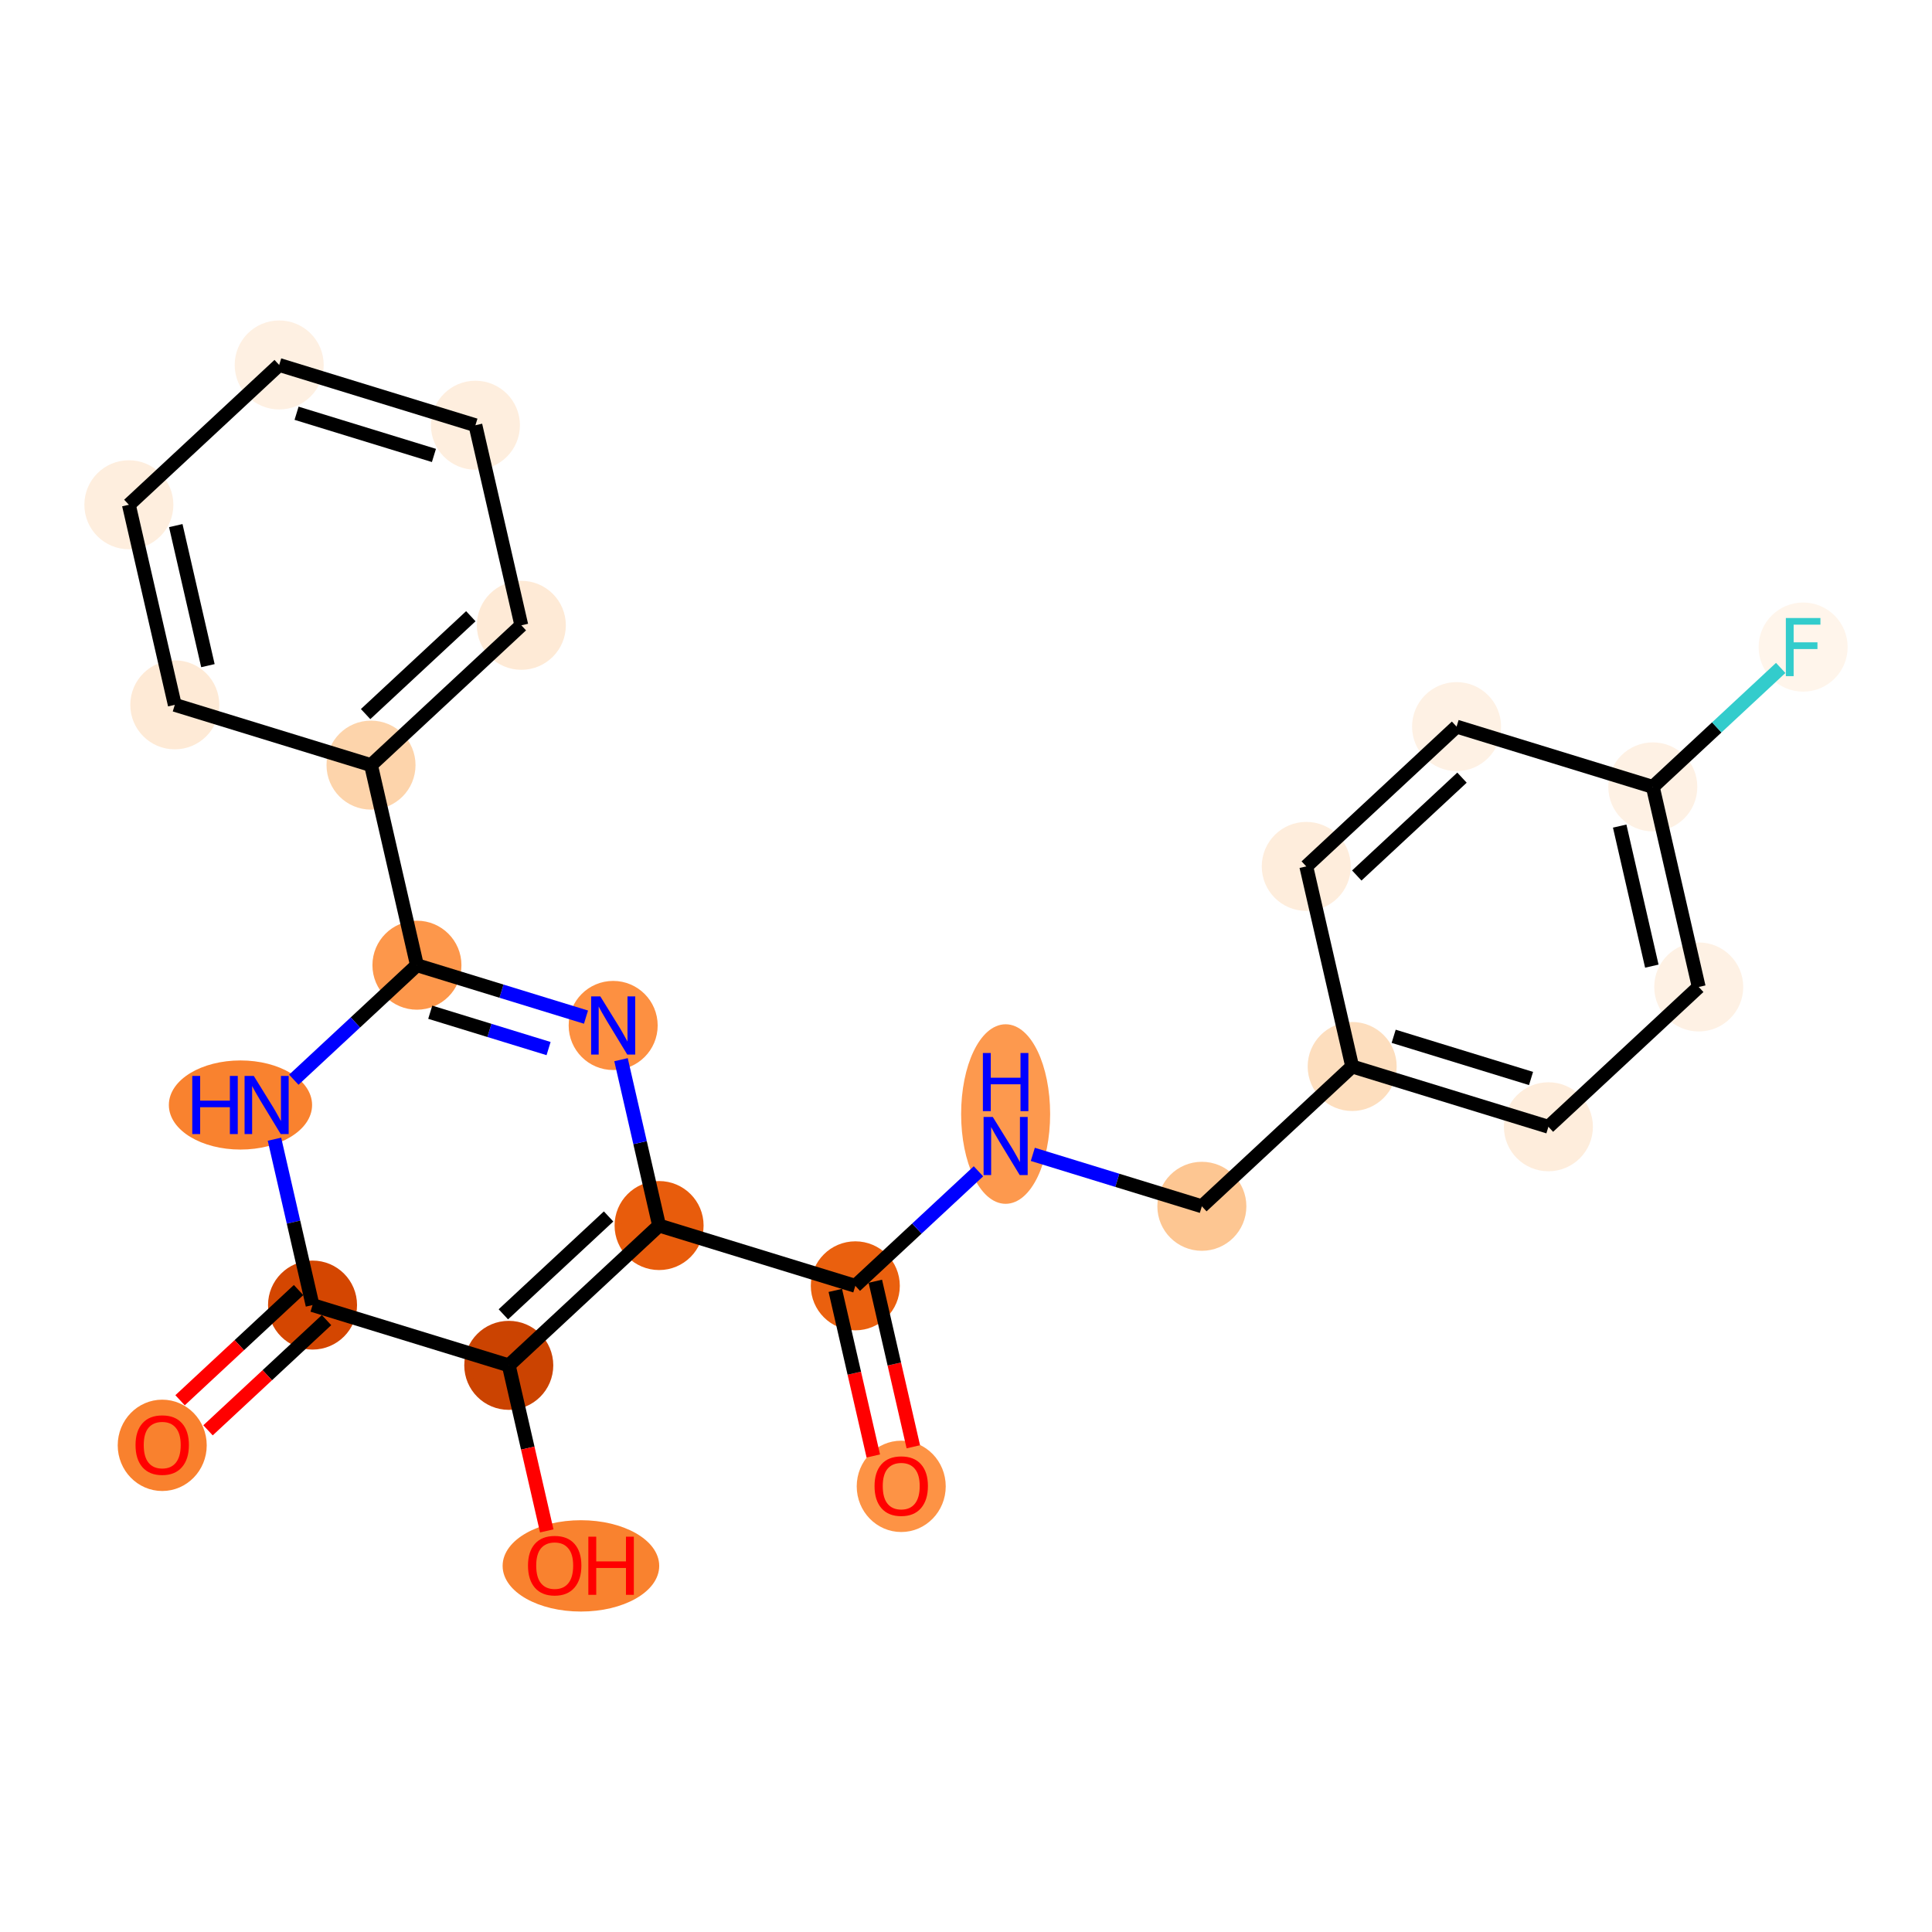 <?xml version='1.0' encoding='iso-8859-1'?>
<svg version='1.1' baseProfile='full'
              xmlns='http://www.w3.org/2000/svg'
                      xmlns:rdkit='http://www.rdkit.org/xml'
                      xmlns:xlink='http://www.w3.org/1999/xlink'
                  xml:space='preserve'
width='280px' height='280px' viewBox='0 0 280 280'>
<!-- END OF HEADER -->
<rect style='opacity:1.0;fill:#FFFFFF;stroke:none' width='280' height='280' x='0' y='0'> </rect>
<ellipse cx='130.613' cy='215.414' rx='5.95' ry='6.118'  style='fill:#FD9345;fill-rule:evenodd;stroke:#FD9345;stroke-width:1.0px;stroke-linecap:butt;stroke-linejoin:miter;stroke-opacity:1' />
<ellipse cx='123.959' cy='186.352' rx='5.95' ry='5.95'  style='fill:#EA600E;fill-rule:evenodd;stroke:#EA600E;stroke-width:1.0px;stroke-linecap:butt;stroke-linejoin:miter;stroke-opacity:1' />
<ellipse cx='145.744' cy='161.456' rx='5.95' ry='12.511'  style='fill:#FD994E;fill-rule:evenodd;stroke:#FD994E;stroke-width:1.0px;stroke-linecap:butt;stroke-linejoin:miter;stroke-opacity:1' />
<ellipse cx='174.183' cy='174.826' rx='5.95' ry='5.95'  style='fill:#FDC692;fill-rule:evenodd;stroke:#FDC692;stroke-width:1.0px;stroke-linecap:butt;stroke-linejoin:miter;stroke-opacity:1' />
<ellipse cx='195.968' cy='154.564' rx='5.95' ry='5.95'  style='fill:#FDDEBE;fill-rule:evenodd;stroke:#FDDEBE;stroke-width:1.0px;stroke-linecap:butt;stroke-linejoin:miter;stroke-opacity:1' />
<ellipse cx='224.407' cy='163.3' rx='5.95' ry='5.95'  style='fill:#FEEDDC;fill-rule:evenodd;stroke:#FEEDDC;stroke-width:1.0px;stroke-linecap:butt;stroke-linejoin:miter;stroke-opacity:1' />
<ellipse cx='246.192' cy='143.038' rx='5.95' ry='5.95'  style='fill:#FEF1E4;fill-rule:evenodd;stroke:#FEF1E4;stroke-width:1.0px;stroke-linecap:butt;stroke-linejoin:miter;stroke-opacity:1' />
<ellipse cx='239.538' cy='114.041' rx='5.95' ry='5.95'  style='fill:#FEF1E4;fill-rule:evenodd;stroke:#FEF1E4;stroke-width:1.0px;stroke-linecap:butt;stroke-linejoin:miter;stroke-opacity:1' />
<ellipse cx='261.323' cy='93.78' rx='5.95' ry='5.958'  style='fill:#FFF5EB;fill-rule:evenodd;stroke:#FFF5EB;stroke-width:1.0px;stroke-linecap:butt;stroke-linejoin:miter;stroke-opacity:1' />
<ellipse cx='211.098' cy='105.306' rx='5.95' ry='5.95'  style='fill:#FEF1E4;fill-rule:evenodd;stroke:#FEF1E4;stroke-width:1.0px;stroke-linecap:butt;stroke-linejoin:miter;stroke-opacity:1' />
<ellipse cx='189.314' cy='125.567' rx='5.95' ry='5.95'  style='fill:#FEEDDC;fill-rule:evenodd;stroke:#FEEDDC;stroke-width:1.0px;stroke-linecap:butt;stroke-linejoin:miter;stroke-opacity:1' />
<ellipse cx='95.52' cy='177.616' rx='5.95' ry='5.95'  style='fill:#E85C0C;fill-rule:evenodd;stroke:#E85C0C;stroke-width:1.0px;stroke-linecap:butt;stroke-linejoin:miter;stroke-opacity:1' />
<ellipse cx='88.865' cy='148.619' rx='5.95' ry='5.958'  style='fill:#FD9041;fill-rule:evenodd;stroke:#FD9041;stroke-width:1.0px;stroke-linecap:butt;stroke-linejoin:miter;stroke-opacity:1' />
<ellipse cx='60.426' cy='139.884' rx='5.95' ry='5.95'  style='fill:#FD974B;fill-rule:evenodd;stroke:#FD974B;stroke-width:1.0px;stroke-linecap:butt;stroke-linejoin:miter;stroke-opacity:1' />
<ellipse cx='53.771' cy='110.887' rx='5.95' ry='5.95'  style='fill:#FDD4AB;fill-rule:evenodd;stroke:#FDD4AB;stroke-width:1.0px;stroke-linecap:butt;stroke-linejoin:miter;stroke-opacity:1' />
<ellipse cx='75.556' cy='90.625' rx='5.95' ry='5.95'  style='fill:#FEEAD6;fill-rule:evenodd;stroke:#FEEAD6;stroke-width:1.0px;stroke-linecap:butt;stroke-linejoin:miter;stroke-opacity:1' />
<ellipse cx='68.902' cy='61.628' rx='5.95' ry='5.95'  style='fill:#FEEEDE;fill-rule:evenodd;stroke:#FEEEDE;stroke-width:1.0px;stroke-linecap:butt;stroke-linejoin:miter;stroke-opacity:1' />
<ellipse cx='40.462' cy='52.893' rx='5.95' ry='5.95'  style='fill:#FEF0E2;fill-rule:evenodd;stroke:#FEF0E2;stroke-width:1.0px;stroke-linecap:butt;stroke-linejoin:miter;stroke-opacity:1' />
<ellipse cx='18.677' cy='73.154' rx='5.95' ry='5.95'  style='fill:#FEEEDE;fill-rule:evenodd;stroke:#FEEEDE;stroke-width:1.0px;stroke-linecap:butt;stroke-linejoin:miter;stroke-opacity:1' />
<ellipse cx='25.332' cy='102.151' rx='5.95' ry='5.95'  style='fill:#FEEAD6;fill-rule:evenodd;stroke:#FEEAD6;stroke-width:1.0px;stroke-linecap:butt;stroke-linejoin:miter;stroke-opacity:1' />
<ellipse cx='34.851' cy='160.145' rx='9.879' ry='5.958'  style='fill:#F9822F;fill-rule:evenodd;stroke:#F9822F;stroke-width:1.0px;stroke-linecap:butt;stroke-linejoin:miter;stroke-opacity:1' />
<ellipse cx='45.295' cy='189.142' rx='5.95' ry='5.95'  style='fill:#D44601;fill-rule:evenodd;stroke:#D44601;stroke-width:1.0px;stroke-linecap:butt;stroke-linejoin:miter;stroke-opacity:1' />
<ellipse cx='23.511' cy='209.469' rx='5.95' ry='6.118'  style='fill:#F9812E;fill-rule:evenodd;stroke:#F9812E;stroke-width:1.0px;stroke-linecap:butt;stroke-linejoin:miter;stroke-opacity:1' />
<ellipse cx='73.735' cy='197.877' rx='5.95' ry='5.95'  style='fill:#CB4301;fill-rule:evenodd;stroke:#CB4301;stroke-width:1.0px;stroke-linecap:butt;stroke-linejoin:miter;stroke-opacity:1' />
<ellipse cx='84.191' cy='226.94' rx='10.847' ry='6.118'  style='fill:#F9822F;fill-rule:evenodd;stroke:#F9822F;stroke-width:1.0px;stroke-linecap:butt;stroke-linejoin:miter;stroke-opacity:1' />
<path class='bond-0 atom-0 atom-1' d='M 132.365,209.679 L 129.612,197.683' style='fill:none;fill-rule:evenodd;stroke:#FF0000;stroke-width:2.0px;stroke-linecap:butt;stroke-linejoin:miter;stroke-opacity:1' />
<path class='bond-0 atom-0 atom-1' d='M 129.612,197.683 L 126.859,185.686' style='fill:none;fill-rule:evenodd;stroke:#000000;stroke-width:2.0px;stroke-linecap:butt;stroke-linejoin:miter;stroke-opacity:1' />
<path class='bond-0 atom-0 atom-1' d='M 126.565,211.01 L 123.812,199.013' style='fill:none;fill-rule:evenodd;stroke:#FF0000;stroke-width:2.0px;stroke-linecap:butt;stroke-linejoin:miter;stroke-opacity:1' />
<path class='bond-0 atom-0 atom-1' d='M 123.812,199.013 L 121.059,187.017' style='fill:none;fill-rule:evenodd;stroke:#000000;stroke-width:2.0px;stroke-linecap:butt;stroke-linejoin:miter;stroke-opacity:1' />
<path class='bond-1 atom-1 atom-2' d='M 123.959,186.352 L 132.882,178.053' style='fill:none;fill-rule:evenodd;stroke:#000000;stroke-width:2.0px;stroke-linecap:butt;stroke-linejoin:miter;stroke-opacity:1' />
<path class='bond-1 atom-1 atom-2' d='M 132.882,178.053 L 141.805,169.754' style='fill:none;fill-rule:evenodd;stroke:#0000FF;stroke-width:2.0px;stroke-linecap:butt;stroke-linejoin:miter;stroke-opacity:1' />
<path class='bond-10 atom-1 atom-11' d='M 123.959,186.352 L 95.52,177.616' style='fill:none;fill-rule:evenodd;stroke:#000000;stroke-width:2.0px;stroke-linecap:butt;stroke-linejoin:miter;stroke-opacity:1' />
<path class='bond-2 atom-2 atom-3' d='M 149.683,167.3 L 161.933,171.063' style='fill:none;fill-rule:evenodd;stroke:#0000FF;stroke-width:2.0px;stroke-linecap:butt;stroke-linejoin:miter;stroke-opacity:1' />
<path class='bond-2 atom-2 atom-3' d='M 161.933,171.063 L 174.183,174.826' style='fill:none;fill-rule:evenodd;stroke:#000000;stroke-width:2.0px;stroke-linecap:butt;stroke-linejoin:miter;stroke-opacity:1' />
<path class='bond-3 atom-3 atom-4' d='M 174.183,174.826 L 195.968,154.564' style='fill:none;fill-rule:evenodd;stroke:#000000;stroke-width:2.0px;stroke-linecap:butt;stroke-linejoin:miter;stroke-opacity:1' />
<path class='bond-4 atom-4 atom-5' d='M 195.968,154.564 L 224.407,163.3' style='fill:none;fill-rule:evenodd;stroke:#000000;stroke-width:2.0px;stroke-linecap:butt;stroke-linejoin:miter;stroke-opacity:1' />
<path class='bond-4 atom-4 atom-5' d='M 201.981,150.187 L 221.889,156.302' style='fill:none;fill-rule:evenodd;stroke:#000000;stroke-width:2.0px;stroke-linecap:butt;stroke-linejoin:miter;stroke-opacity:1' />
<path class='bond-24 atom-10 atom-4' d='M 189.314,125.567 L 195.968,154.564' style='fill:none;fill-rule:evenodd;stroke:#000000;stroke-width:2.0px;stroke-linecap:butt;stroke-linejoin:miter;stroke-opacity:1' />
<path class='bond-5 atom-5 atom-6' d='M 224.407,163.3 L 246.192,143.038' style='fill:none;fill-rule:evenodd;stroke:#000000;stroke-width:2.0px;stroke-linecap:butt;stroke-linejoin:miter;stroke-opacity:1' />
<path class='bond-6 atom-6 atom-7' d='M 246.192,143.038 L 239.538,114.041' style='fill:none;fill-rule:evenodd;stroke:#000000;stroke-width:2.0px;stroke-linecap:butt;stroke-linejoin:miter;stroke-opacity:1' />
<path class='bond-6 atom-6 atom-7' d='M 239.395,140.02 L 234.737,119.722' style='fill:none;fill-rule:evenodd;stroke:#000000;stroke-width:2.0px;stroke-linecap:butt;stroke-linejoin:miter;stroke-opacity:1' />
<path class='bond-7 atom-7 atom-8' d='M 239.538,114.041 L 248.806,105.421' style='fill:none;fill-rule:evenodd;stroke:#000000;stroke-width:2.0px;stroke-linecap:butt;stroke-linejoin:miter;stroke-opacity:1' />
<path class='bond-7 atom-7 atom-8' d='M 248.806,105.421 L 258.074,96.802' style='fill:none;fill-rule:evenodd;stroke:#33CCCC;stroke-width:2.0px;stroke-linecap:butt;stroke-linejoin:miter;stroke-opacity:1' />
<path class='bond-8 atom-7 atom-9' d='M 239.538,114.041 L 211.098,105.306' style='fill:none;fill-rule:evenodd;stroke:#000000;stroke-width:2.0px;stroke-linecap:butt;stroke-linejoin:miter;stroke-opacity:1' />
<path class='bond-9 atom-9 atom-10' d='M 211.098,105.306 L 189.314,125.567' style='fill:none;fill-rule:evenodd;stroke:#000000;stroke-width:2.0px;stroke-linecap:butt;stroke-linejoin:miter;stroke-opacity:1' />
<path class='bond-9 atom-9 atom-10' d='M 211.883,112.702 L 196.634,126.885' style='fill:none;fill-rule:evenodd;stroke:#000000;stroke-width:2.0px;stroke-linecap:butt;stroke-linejoin:miter;stroke-opacity:1' />
<path class='bond-11 atom-11 atom-12' d='M 95.52,177.616 L 92.761,165.596' style='fill:none;fill-rule:evenodd;stroke:#000000;stroke-width:2.0px;stroke-linecap:butt;stroke-linejoin:miter;stroke-opacity:1' />
<path class='bond-11 atom-11 atom-12' d='M 92.761,165.596 L 90.003,153.576' style='fill:none;fill-rule:evenodd;stroke:#0000FF;stroke-width:2.0px;stroke-linecap:butt;stroke-linejoin:miter;stroke-opacity:1' />
<path class='bond-25 atom-23 atom-11' d='M 73.735,197.877 L 95.52,177.616' style='fill:none;fill-rule:evenodd;stroke:#000000;stroke-width:2.0px;stroke-linecap:butt;stroke-linejoin:miter;stroke-opacity:1' />
<path class='bond-25 atom-23 atom-11' d='M 72.95,190.481 L 88.2,176.298' style='fill:none;fill-rule:evenodd;stroke:#000000;stroke-width:2.0px;stroke-linecap:butt;stroke-linejoin:miter;stroke-opacity:1' />
<path class='bond-12 atom-12 atom-13' d='M 84.926,147.409 L 72.676,143.646' style='fill:none;fill-rule:evenodd;stroke:#0000FF;stroke-width:2.0px;stroke-linecap:butt;stroke-linejoin:miter;stroke-opacity:1' />
<path class='bond-12 atom-12 atom-13' d='M 72.676,143.646 L 60.426,139.884' style='fill:none;fill-rule:evenodd;stroke:#000000;stroke-width:2.0px;stroke-linecap:butt;stroke-linejoin:miter;stroke-opacity:1' />
<path class='bond-12 atom-12 atom-13' d='M 79.504,151.968 L 70.929,149.334' style='fill:none;fill-rule:evenodd;stroke:#0000FF;stroke-width:2.0px;stroke-linecap:butt;stroke-linejoin:miter;stroke-opacity:1' />
<path class='bond-12 atom-12 atom-13' d='M 70.929,149.334 L 62.354,146.7' style='fill:none;fill-rule:evenodd;stroke:#000000;stroke-width:2.0px;stroke-linecap:butt;stroke-linejoin:miter;stroke-opacity:1' />
<path class='bond-13 atom-13 atom-14' d='M 60.426,139.884 L 53.771,110.887' style='fill:none;fill-rule:evenodd;stroke:#000000;stroke-width:2.0px;stroke-linecap:butt;stroke-linejoin:miter;stroke-opacity:1' />
<path class='bond-19 atom-13 atom-20' d='M 60.426,139.884 L 51.503,148.183' style='fill:none;fill-rule:evenodd;stroke:#000000;stroke-width:2.0px;stroke-linecap:butt;stroke-linejoin:miter;stroke-opacity:1' />
<path class='bond-19 atom-13 atom-20' d='M 51.503,148.183 L 42.58,156.481' style='fill:none;fill-rule:evenodd;stroke:#0000FF;stroke-width:2.0px;stroke-linecap:butt;stroke-linejoin:miter;stroke-opacity:1' />
<path class='bond-14 atom-14 atom-15' d='M 53.771,110.887 L 75.556,90.625' style='fill:none;fill-rule:evenodd;stroke:#000000;stroke-width:2.0px;stroke-linecap:butt;stroke-linejoin:miter;stroke-opacity:1' />
<path class='bond-14 atom-14 atom-15' d='M 52.987,103.49 L 68.236,89.307' style='fill:none;fill-rule:evenodd;stroke:#000000;stroke-width:2.0px;stroke-linecap:butt;stroke-linejoin:miter;stroke-opacity:1' />
<path class='bond-26 atom-19 atom-14' d='M 25.332,102.151 L 53.771,110.887' style='fill:none;fill-rule:evenodd;stroke:#000000;stroke-width:2.0px;stroke-linecap:butt;stroke-linejoin:miter;stroke-opacity:1' />
<path class='bond-15 atom-15 atom-16' d='M 75.556,90.625 L 68.902,61.628' style='fill:none;fill-rule:evenodd;stroke:#000000;stroke-width:2.0px;stroke-linecap:butt;stroke-linejoin:miter;stroke-opacity:1' />
<path class='bond-16 atom-16 atom-17' d='M 68.902,61.628 L 40.462,52.893' style='fill:none;fill-rule:evenodd;stroke:#000000;stroke-width:2.0px;stroke-linecap:butt;stroke-linejoin:miter;stroke-opacity:1' />
<path class='bond-16 atom-16 atom-17' d='M 62.889,66.006 L 42.981,59.891' style='fill:none;fill-rule:evenodd;stroke:#000000;stroke-width:2.0px;stroke-linecap:butt;stroke-linejoin:miter;stroke-opacity:1' />
<path class='bond-17 atom-17 atom-18' d='M 40.462,52.893 L 18.677,73.154' style='fill:none;fill-rule:evenodd;stroke:#000000;stroke-width:2.0px;stroke-linecap:butt;stroke-linejoin:miter;stroke-opacity:1' />
<path class='bond-18 atom-18 atom-19' d='M 18.677,73.154 L 25.332,102.151' style='fill:none;fill-rule:evenodd;stroke:#000000;stroke-width:2.0px;stroke-linecap:butt;stroke-linejoin:miter;stroke-opacity:1' />
<path class='bond-18 atom-18 atom-19' d='M 25.475,76.173 L 30.133,96.471' style='fill:none;fill-rule:evenodd;stroke:#000000;stroke-width:2.0px;stroke-linecap:butt;stroke-linejoin:miter;stroke-opacity:1' />
<path class='bond-20 atom-20 atom-21' d='M 39.778,165.101 L 42.537,177.122' style='fill:none;fill-rule:evenodd;stroke:#0000FF;stroke-width:2.0px;stroke-linecap:butt;stroke-linejoin:miter;stroke-opacity:1' />
<path class='bond-20 atom-20 atom-21' d='M 42.537,177.122 L 45.295,189.142' style='fill:none;fill-rule:evenodd;stroke:#000000;stroke-width:2.0px;stroke-linecap:butt;stroke-linejoin:miter;stroke-opacity:1' />
<path class='bond-21 atom-21 atom-22' d='M 43.269,186.963 L 34.682,194.95' style='fill:none;fill-rule:evenodd;stroke:#000000;stroke-width:2.0px;stroke-linecap:butt;stroke-linejoin:miter;stroke-opacity:1' />
<path class='bond-21 atom-21 atom-22' d='M 34.682,194.95 L 26.096,202.936' style='fill:none;fill-rule:evenodd;stroke:#FF0000;stroke-width:2.0px;stroke-linecap:butt;stroke-linejoin:miter;stroke-opacity:1' />
<path class='bond-21 atom-21 atom-22' d='M 47.322,191.32 L 38.735,199.307' style='fill:none;fill-rule:evenodd;stroke:#000000;stroke-width:2.0px;stroke-linecap:butt;stroke-linejoin:miter;stroke-opacity:1' />
<path class='bond-21 atom-21 atom-22' d='M 38.735,199.307 L 30.148,207.293' style='fill:none;fill-rule:evenodd;stroke:#FF0000;stroke-width:2.0px;stroke-linecap:butt;stroke-linejoin:miter;stroke-opacity:1' />
<path class='bond-22 atom-21 atom-23' d='M 45.295,189.142 L 73.735,197.877' style='fill:none;fill-rule:evenodd;stroke:#000000;stroke-width:2.0px;stroke-linecap:butt;stroke-linejoin:miter;stroke-opacity:1' />
<path class='bond-23 atom-23 atom-24' d='M 73.735,197.877 L 76.488,209.874' style='fill:none;fill-rule:evenodd;stroke:#000000;stroke-width:2.0px;stroke-linecap:butt;stroke-linejoin:miter;stroke-opacity:1' />
<path class='bond-23 atom-23 atom-24' d='M 76.488,209.874 L 79.241,221.87' style='fill:none;fill-rule:evenodd;stroke:#FF0000;stroke-width:2.0px;stroke-linecap:butt;stroke-linejoin:miter;stroke-opacity:1' />
<path  class='atom-0' d='M 126.746 215.372
Q 126.746 213.349, 127.745 212.219
Q 128.745 211.088, 130.613 211.088
Q 132.482 211.088, 133.481 212.219
Q 134.481 213.349, 134.481 215.372
Q 134.481 217.419, 133.47 218.585
Q 132.458 219.74, 130.613 219.74
Q 128.757 219.74, 127.745 218.585
Q 126.746 217.431, 126.746 215.372
M 130.613 218.788
Q 131.899 218.788, 132.589 217.931
Q 133.291 217.062, 133.291 215.372
Q 133.291 213.718, 132.589 212.885
Q 131.899 212.04, 130.613 212.04
Q 129.328 212.04, 128.626 212.873
Q 127.936 213.706, 127.936 215.372
Q 127.936 217.074, 128.626 217.931
Q 129.328 218.788, 130.613 218.788
' fill='#FF0000'/>
<path  class='atom-2' d='M 143.881 161.877
L 146.642 166.34
Q 146.916 166.78, 147.356 167.578
Q 147.797 168.375, 147.82 168.423
L 147.82 161.877
L 148.939 161.877
L 148.939 170.303
L 147.785 170.303
L 144.822 165.424
Q 144.476 164.852, 144.108 164.198
Q 143.751 163.543, 143.643 163.341
L 143.643 170.303
L 142.549 170.303
L 142.549 161.877
L 143.881 161.877
' fill='#0000FF'/>
<path  class='atom-2' d='M 142.447 152.609
L 143.59 152.609
L 143.59 156.191
L 147.898 156.191
L 147.898 152.609
L 149.04 152.609
L 149.04 161.035
L 147.898 161.035
L 147.898 157.143
L 143.59 157.143
L 143.59 161.035
L 142.447 161.035
L 142.447 152.609
' fill='#0000FF'/>
<path  class='atom-8' d='M 258.818 89.567
L 263.828 89.567
L 263.828 90.531
L 259.948 90.531
L 259.948 93.09
L 263.399 93.09
L 263.399 94.066
L 259.948 94.066
L 259.948 97.993
L 258.818 97.993
L 258.818 89.567
' fill='#33CCCC'/>
<path  class='atom-12' d='M 87.003 144.406
L 89.764 148.869
Q 90.037 149.309, 90.478 150.107
Q 90.918 150.904, 90.942 150.952
L 90.942 144.406
L 92.06 144.406
L 92.06 152.832
L 90.906 152.832
L 87.943 147.953
Q 87.598 147.381, 87.229 146.727
Q 86.872 146.072, 86.765 145.87
L 86.765 152.832
L 85.67 152.832
L 85.67 144.406
L 87.003 144.406
' fill='#0000FF'/>
<path  class='atom-20' d='M 27.865 155.932
L 29.008 155.932
L 29.008 159.514
L 33.316 159.514
L 33.316 155.932
L 34.458 155.932
L 34.458 164.358
L 33.316 164.358
L 33.316 160.466
L 29.008 160.466
L 29.008 164.358
L 27.865 164.358
L 27.865 155.932
' fill='#0000FF'/>
<path  class='atom-20' d='M 36.779 155.932
L 39.539 160.395
Q 39.813 160.835, 40.253 161.633
Q 40.694 162.43, 40.718 162.477
L 40.718 155.932
L 41.836 155.932
L 41.836 164.358
L 40.682 164.358
L 37.719 159.479
Q 37.373 158.907, 37.005 158.253
Q 36.648 157.598, 36.541 157.396
L 36.541 164.358
L 35.446 164.358
L 35.446 155.932
L 36.779 155.932
' fill='#0000FF'/>
<path  class='atom-22' d='M 19.643 209.427
Q 19.643 207.404, 20.643 206.274
Q 21.642 205.143, 23.511 205.143
Q 25.379 205.143, 26.378 206.274
Q 27.378 207.404, 27.378 209.427
Q 27.378 211.474, 26.367 212.64
Q 25.355 213.795, 23.511 213.795
Q 21.654 213.795, 20.643 212.64
Q 19.643 211.486, 19.643 209.427
M 23.511 212.843
Q 24.796 212.843, 25.486 211.986
Q 26.188 211.117, 26.188 209.427
Q 26.188 207.773, 25.486 206.94
Q 24.796 206.095, 23.511 206.095
Q 22.225 206.095, 21.523 206.928
Q 20.833 207.761, 20.833 209.427
Q 20.833 211.129, 21.523 211.986
Q 22.225 212.843, 23.511 212.843
' fill='#FF0000'/>
<path  class='atom-24' d='M 76.522 226.898
Q 76.522 224.875, 77.521 223.745
Q 78.521 222.614, 80.389 222.614
Q 82.258 222.614, 83.257 223.745
Q 84.257 224.875, 84.257 226.898
Q 84.257 228.945, 83.245 230.111
Q 82.234 231.266, 80.389 231.266
Q 78.533 231.266, 77.521 230.111
Q 76.522 228.957, 76.522 226.898
M 80.389 230.314
Q 81.674 230.314, 82.365 229.457
Q 83.067 228.588, 83.067 226.898
Q 83.067 225.244, 82.365 224.411
Q 81.674 223.566, 80.389 223.566
Q 79.104 223.566, 78.402 224.399
Q 77.712 225.232, 77.712 226.898
Q 77.712 228.6, 78.402 229.457
Q 79.104 230.314, 80.389 230.314
' fill='#FF0000'/>
<path  class='atom-24' d='M 85.268 222.709
L 86.411 222.709
L 86.411 226.291
L 90.719 226.291
L 90.719 222.709
L 91.861 222.709
L 91.861 231.135
L 90.719 231.135
L 90.719 227.243
L 86.411 227.243
L 86.411 231.135
L 85.268 231.135
L 85.268 222.709
' fill='#FF0000'/>
</svg>
